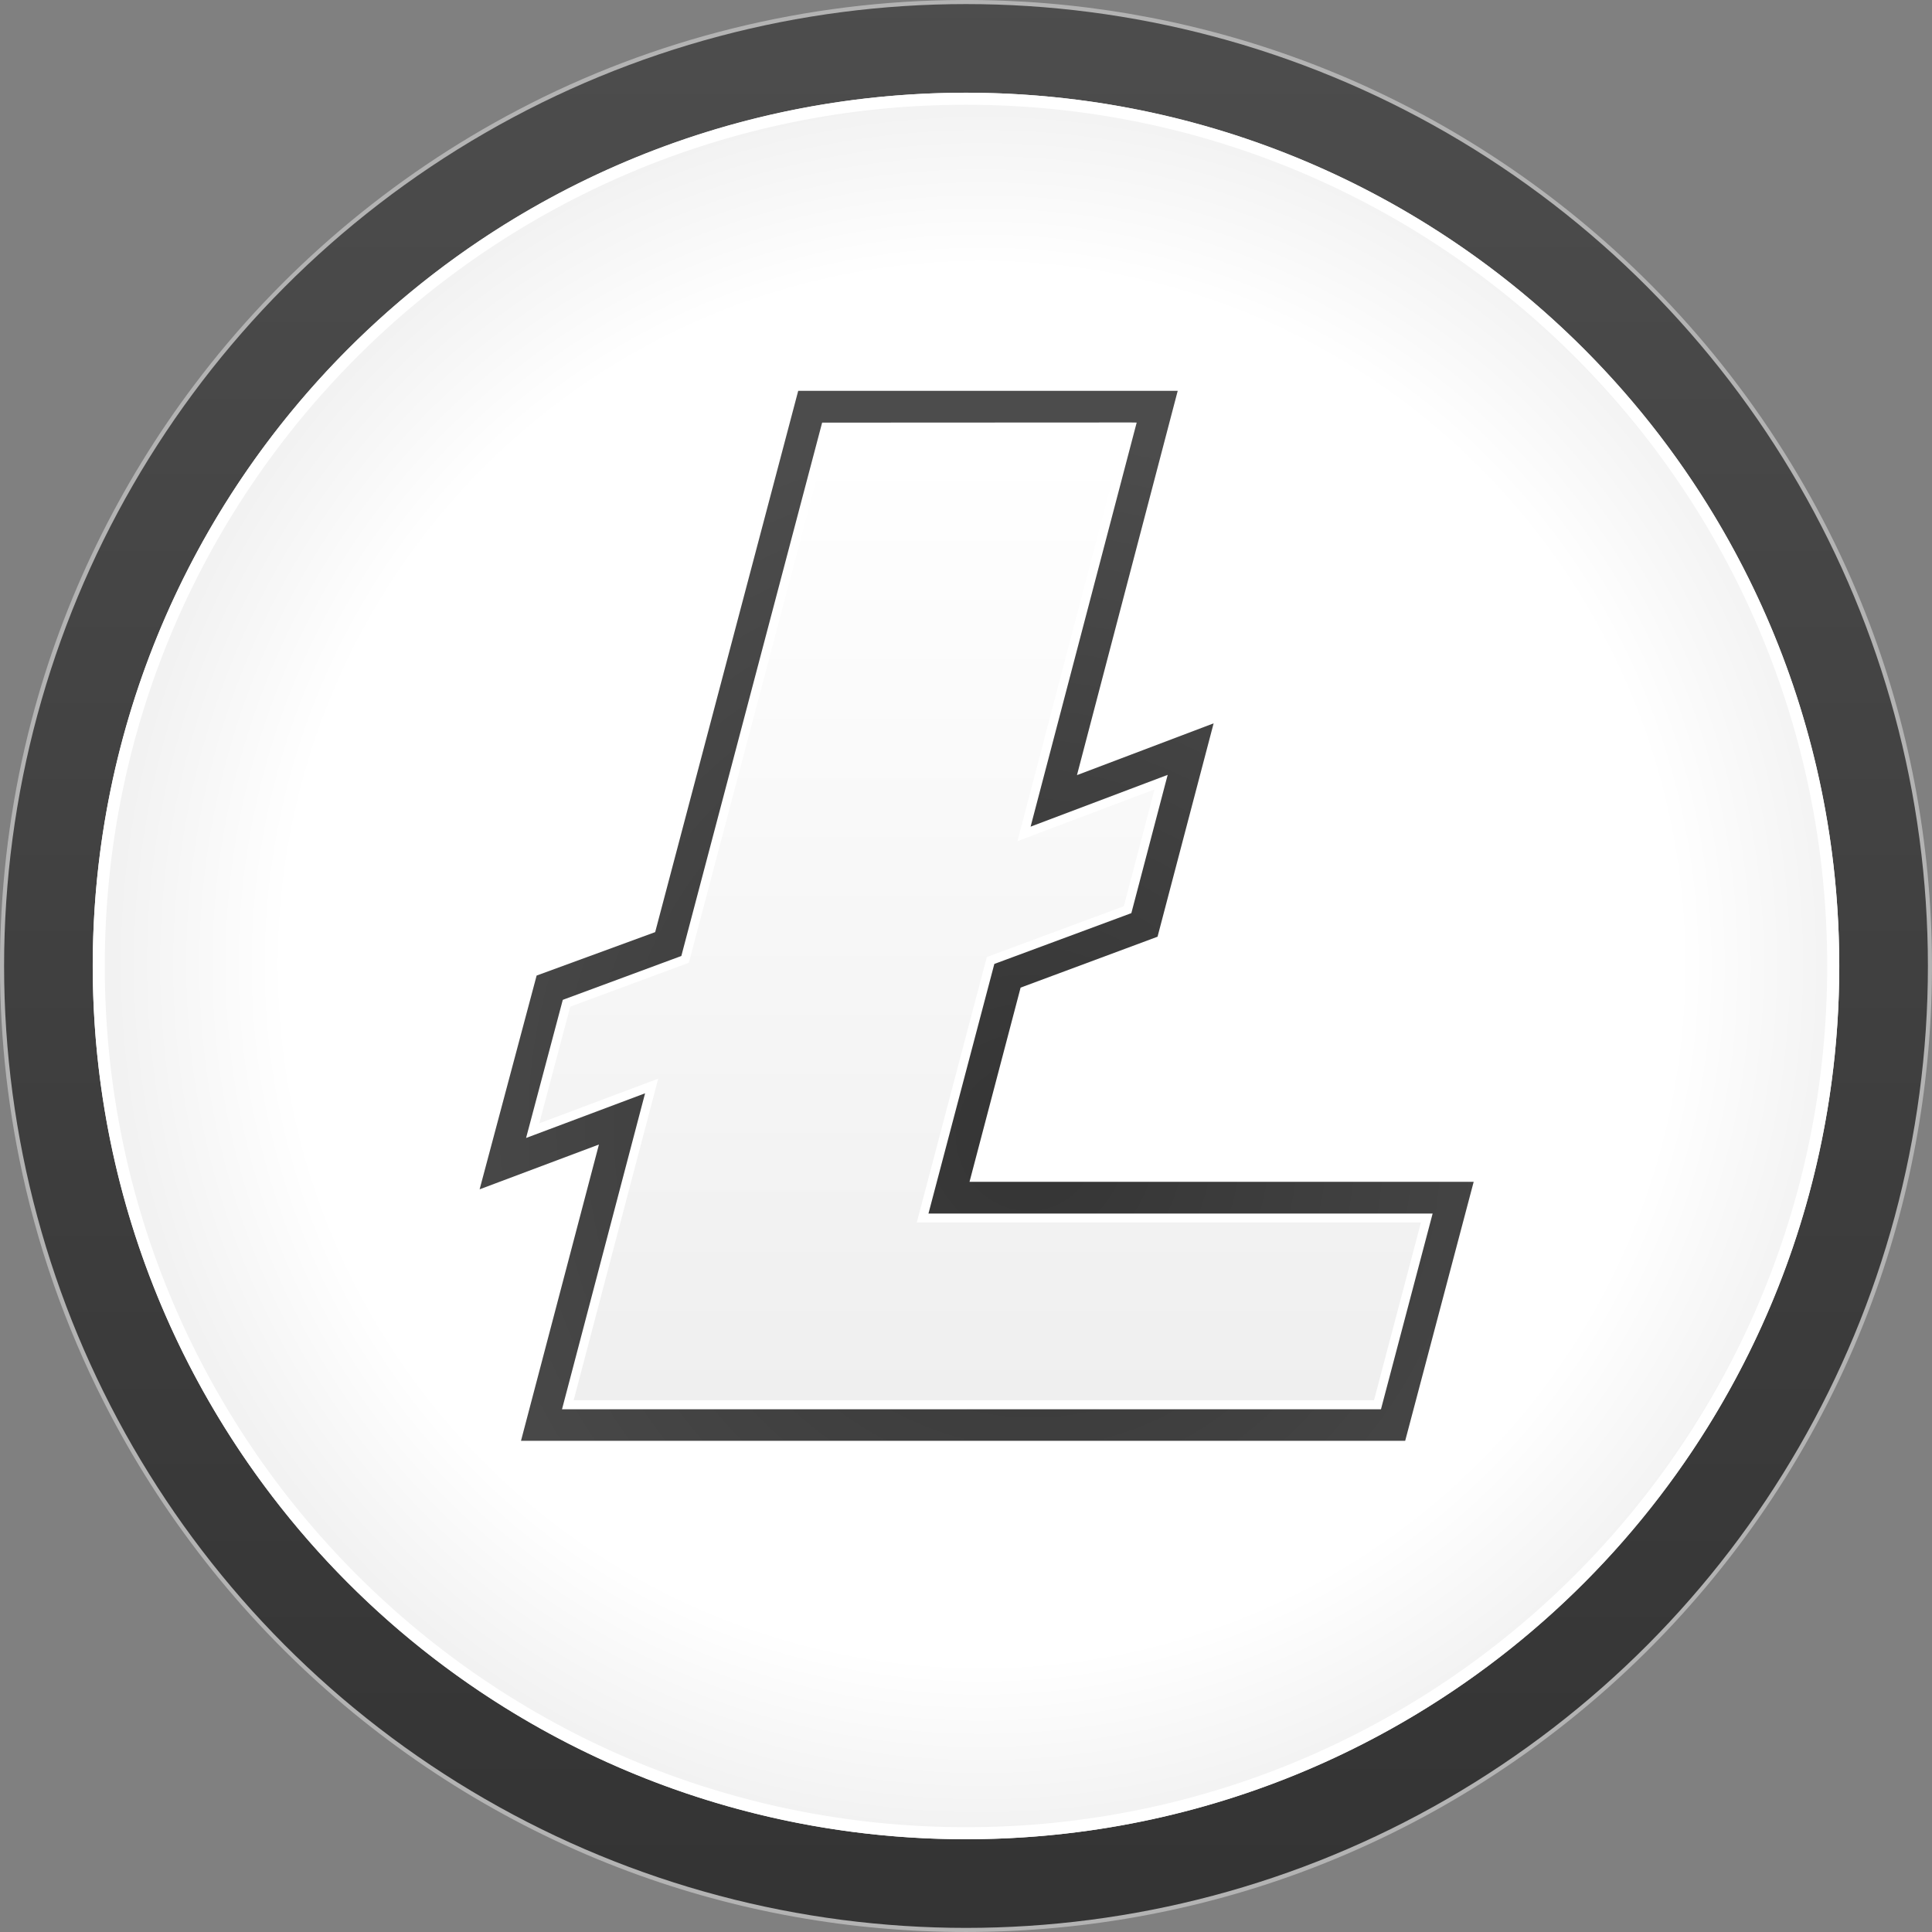 <?xml version="1.0" encoding="UTF-8" standalone="no"?>
<!-- Created with Inkscape (http://www.inkscape.org/) -->

<svg
   xmlns:dc="http://purl.org/dc/elements/1.1/"
   xmlns:cc="http://creativecommons.org/ns#"
   xmlns:rdf="http://www.w3.org/1999/02/22-rdf-syntax-ns#"
   xmlns:svg="http://www.w3.org/2000/svg"
   xmlns="http://www.w3.org/2000/svg"
   xmlns:xlink="http://www.w3.org/1999/xlink"
   xmlns:sodipodi="http://sodipodi.sourceforge.net/DTD/sodipodi-0.dtd"
   xmlns:inkscape="http://www.inkscape.org/namespaces/inkscape"
   width="128"
   height="128"
   id="svg12774"
   version="1.1"
   inkscape:version="0.92+devel unknown"
   sodipodi:docname="icon_litecoin.svg"
   inkscape:export-filename="/home/simsu/Other/projects/GitHub/CryptoDonate/src/img/icon_litecoin.png"
   inkscape:export-xdpi="24.0002"
   inkscape:export-ydpi="24.0002">
  <rect width="100%" height="100%" fill="#808080" stroke="none"/>
  <defs
     id="defs3">
    <linearGradient
       id="linearGradient13559">
      <stop
         style="stop-color:#616161;stop-opacity:1"
         offset="0"
         id="stop13561" />
      <stop
         style="stop-color:#1c1c1c;stop-opacity:1"
         offset="1"
         id="stop13563" />
    </linearGradient>
    <linearGradient
       inkscape:collect="always"
       xlink:href="#linearGradient15982-9-2-70-4-7-7-1-1-0"
       id="linearGradient14691-6"
       gradientUnits="userSpaceOnUse"
       x1="-9995.844"
       y1="-2993.214"
       x2="-9995.844"
       y2="4721.165"
       gradientTransform="matrix(0.017,0,0,0.017,229.229,1044.073)" />
    <linearGradient
       inkscape:collect="always"
       id="linearGradient15982-9-2-70-4-7-7-1-1-0">
      <stop
         style="stop-color:#4d4d4d;stop-opacity:1"
         offset="0"
         id="stop15984-4-2-6-8-1-9-1-5-24" />
      <stop
         style="stop-color:#333333;stop-opacity:1"
         offset="1"
         id="stop15986-48-1-8-6-7-4-6-8-8" />
    </linearGradient>
    <radialGradient
       inkscape:collect="always"
       xlink:href="#linearGradient21877-6-3-3-3-5"
       id="radialGradient14693-6"
       gradientUnits="userSpaceOnUse"
       cx="-9931.397"
       cy="868.285"
       fx="-9931.397"
       fy="868.285"
       r="3830.557" />
    <linearGradient
       id="linearGradient21877-6-3-3-3-5">
      <stop
         id="stop21879-7-5-4-9-0"
         offset="0"
         style="stop-color:#ffffff;stop-opacity:1" />
      <stop
         style="stop-color:#ffffff;stop-opacity:1"
         offset="0.804"
         id="stop21885-1-4-9-4-9" />
      <stop
         id="stop21881-7-4-5-5-00"
         offset="1"
         style="stop-color:#f2f2f2;stop-opacity:1" />
    </linearGradient>
    <radialGradient
       inkscape:collect="always"
       xlink:href="#linearGradient22160-4-7-4-8-13"
       id="radialGradient14695-6"
       gradientUnits="userSpaceOnUse"
       gradientTransform="matrix(0.903,0.242,-0.234,0.874,81181.77,22229.05)"
       cx="-45863.367"
       cy="-24289.936"
       fx="-45863.367"
       fy="-24289.936"
       r="2795.969" />
    <linearGradient
       id="linearGradient22160-4-7-4-8-13"
       inkscape:collect="always">
      <stop
         id="stop22162-8-7-3-23-8"
         offset="0"
         style="stop-color:#ffffff;stop-opacity:1" />
      <stop
         id="stop22164-1-5-7-9-9"
         offset="1"
         style="stop-color:#e6e6e6;stop-opacity:1" />
    </linearGradient>
    <radialGradient
       inkscape:collect="always"
       xlink:href="#linearGradient22166-5-6-0-5-4"
       id="radialGradient14697-3"
       gradientUnits="userSpaceOnUse"
       gradientTransform="matrix(0.903,0.242,-0.234,0.874,81181.77,22229.05)"
       cx="-45863.367"
       cy="-24289.936"
       fx="-45863.367"
       fy="-24289.936"
       r="2795.969" />
    <linearGradient
       id="linearGradient22166-5-6-0-5-4"
       inkscape:collect="always">
      <stop
         id="stop22168-2-9-9-13-4"
         offset="0"
         style="stop-color:#ffffff;stop-opacity:1" />
      <stop
         id="stop22170-1-0-1-2-6"
         offset="1"
         style="stop-color:#e6e6e6;stop-opacity:1" />
    </linearGradient>
    <radialGradient
       inkscape:collect="always"
       xlink:href="#linearGradient22172-5-0-4-1-6"
       id="radialGradient14699-0"
       gradientUnits="userSpaceOnUse"
       gradientTransform="matrix(0.903,0.242,-0.234,0.874,81181.77,22229.05)"
       cx="-45863.367"
       cy="-24289.936"
       fx="-45863.367"
       fy="-24289.936"
       r="2795.969" />
    <linearGradient
       id="linearGradient22172-5-0-4-1-6"
       inkscape:collect="always">
      <stop
         id="stop22174-3-9-0-6-6"
         offset="0"
         style="stop-color:#ffffff;stop-opacity:1" />
      <stop
         id="stop22176-1-8-0-4-1"
         offset="1"
         style="stop-color:#e6e6e6;stop-opacity:1" />
    </linearGradient>
    <radialGradient
       inkscape:collect="always"
       xlink:href="#linearGradient22178-0-7-1-7-4"
       id="radialGradient14701-8"
       gradientUnits="userSpaceOnUse"
       gradientTransform="matrix(0.903,0.242,-0.234,0.874,81181.77,22229.05)"
       cx="-45863.367"
       cy="-24289.936"
       fx="-45863.367"
       fy="-24289.936"
       r="2795.969" />
    <linearGradient
       id="linearGradient22178-0-7-1-7-4"
       inkscape:collect="always">
      <stop
         id="stop22180-0-3-2-7-9"
         offset="0"
         style="stop-color:#ffffff;stop-opacity:1" />
      <stop
         id="stop22182-5-2-3-9-63"
         offset="1"
         style="stop-color:#e6e6e6;stop-opacity:1" />
    </linearGradient>
    <radialGradient
       inkscape:collect="always"
       xlink:href="#linearGradient19022-9-0-0-1-7-4-8"
       id="radialGradient14713-7"
       gradientUnits="userSpaceOnUse"
       gradientTransform="matrix(0.967,0.259,-0.259,0.965,-7776.239,11038.53)"
       cx="-45847.668"
       cy="-24289.471"
       fx="-45847.668"
       fy="-24289.471"
       r="2796.11" />
    <linearGradient
       inkscape:collect="always"
       id="linearGradient19022-9-0-0-1-7-4-8">
      <stop
         style="stop-color:#999999;stop-opacity:1"
         offset="0"
         id="stop19024-8-4-7-5-3-1-8" />
      <stop
         style="stop-color:#4d4d4d;stop-opacity:1"
         offset="1"
         id="stop19026-4-9-8-3-3-9-2" />
    </linearGradient>
    <radialGradient
       inkscape:collect="always"
       xlink:href="#linearGradient19022-9-0-0-1-7-4-8"
       id="radialGradient14703-9"
       gradientUnits="userSpaceOnUse"
       gradientTransform="matrix(0.967,0.259,-0.259,0.965,-7776.239,11038.53)"
       cx="-45847.668"
       cy="-24289.471"
       fx="-45847.668"
       fy="-24289.471"
       r="2796.11" />
    <radialGradient
       inkscape:collect="always"
       xlink:href="#linearGradient19022-9-0-0-1-7-4-8"
       id="radialGradient14705-13"
       gradientUnits="userSpaceOnUse"
       gradientTransform="matrix(0.967,0.259,-0.259,0.965,-7776.239,11038.53)"
       cx="-45847.668"
       cy="-24289.471"
       fx="-45847.668"
       fy="-24289.471"
       r="2796.11" />
    <radialGradient
       inkscape:collect="always"
       xlink:href="#linearGradient19022-9-0-0-1-7-4-8"
       id="radialGradient14707-5"
       gradientUnits="userSpaceOnUse"
       gradientTransform="matrix(0.967,0.259,-0.259,0.965,-7776.239,11038.53)"
       cx="-45847.668"
       cy="-24289.471"
       fx="-45847.668"
       fy="-24289.471"
       r="2796.11" />
    <radialGradient
       inkscape:collect="always"
       xlink:href="#linearGradient19022-9-0-0-1-7-4-8"
       id="radialGradient14709-9"
       gradientUnits="userSpaceOnUse"
       gradientTransform="matrix(0.967,0.259,-0.259,0.965,-7776.239,11038.53)"
       cx="-45847.668"
       cy="-24289.471"
       fx="-45847.668"
       fy="-24289.471"
       r="2796.11" />
    <radialGradient
       inkscape:collect="always"
       xlink:href="#linearGradient19022-9-0-0-1-7-4-8"
       id="radialGradient14711-8"
       gradientUnits="userSpaceOnUse"
       gradientTransform="matrix(0.967,0.259,-0.259,0.965,-7776.239,11038.53)"
       cx="-45847.668"
       cy="-24289.471"
       fx="-45847.668"
       fy="-24289.471"
       r="2796.11" />
    <radialGradient
       inkscape:collect="always"
       xlink:href="#linearGradient20042-0-1-8-7-7"
       id="radialGradient14715-0"
       gradientUnits="userSpaceOnUse"
       gradientTransform="matrix(0.733,1.158,-1.147,0.726,42393.38,-44773.523)"
       cx="22581.525"
       cy="11730.449"
       fx="22581.525"
       fy="11730.449"
       r="1900.718" />
    <linearGradient
       id="linearGradient20042-0-1-8-7-7"
       inkscape:collect="always">
      <stop
         id="stop20044-8-5-0-0-6"
         offset="0"
         style="stop-color:#343434;stop-opacity:1" />
      <stop
         id="stop20046-99-8-2-2-3"
         offset="1"
         style="stop-color:#4c4c4c;stop-opacity:1" />
    </linearGradient>
    <linearGradient
       inkscape:collect="always"
       xlink:href="#linearGradient22032-9-3-4-1-1"
       id="linearGradient14717-6"
       gradientUnits="userSpaceOnUse"
       gradientTransform="matrix(0.017,0,0,0.017,-311.656,833.663)"
       x1="22092.348"
       y1="11224.513"
       x2="22092.348"
       y2="15148.322" />
    <linearGradient
       inkscape:collect="always"
       id="linearGradient22032-9-3-4-1-1">
      <stop
         style="stop-color:#ffffff;stop-opacity:1"
         offset="0"
         id="stop22034-9-3-3-7-5" />
      <stop
         style="stop-color:#eeeeee;stop-opacity:1"
         offset="1"
         id="stop22036-9-2-3-6-4" />
    </linearGradient>
    <linearGradient
       inkscape:collect="always"
       xlink:href="#linearGradient3475-7-6-46-9-4"
       id="linearGradient15827-17"
       gradientUnits="userSpaceOnUse"
       gradientTransform="matrix(0.093,0,0,0.084,-190.238,2080.598)"
       x1="-12479.536"
       y1="11815.294"
       x2="-12479.536"
       y2="13210.271" />
    <linearGradient
       id="linearGradient3475-7-6-46-9-4">
      <stop
         id="stop3477-8-6-3-8-0"
         offset="0"
         style="stop-color:#c1c1c1;stop-opacity:1" />
      <stop
         id="stop3479-0-2-9-3-9"
         offset="1"
         style="stop-color:#c1c1c1;stop-opacity:1" />
    </linearGradient>
    <linearGradient
       inkscape:collect="always"
       xlink:href="#linearGradient3469-5-3-3-5-8"
       id="linearGradient15824-4"
       gradientUnits="userSpaceOnUse"
       gradientTransform="matrix(0.091,0,0,0.081,-207.164,2115.306)"
       x1="-12749.916"
       y1="13213.537"
       x2="-12749.916"
       y2="11828.886" />
    <linearGradient
       id="linearGradient3469-5-3-3-5-8"
       inkscape:collect="always">
      <stop
         id="stop3471-7-2-5-5-82"
         offset="0"
         style="stop-color:#dddedf;stop-opacity:1" />
      <stop
         id="stop3473-8-4-86-6-4"
         offset="1"
         style="stop-color:#fcfcfd;stop-opacity:1" />
    </linearGradient>
    <linearGradient
       inkscape:collect="always"
       xlink:href="#linearGradient11728-2-4-7-8-5"
       id="linearGradient15804-5"
       gradientUnits="userSpaceOnUse"
       gradientTransform="matrix(0.389,0,0,0.389,-1442.554,2934.003)"
       x1="420.944"
       y1="432.565"
       x2="420.944"
       y2="557.191" />
    <linearGradient
       id="linearGradient11728-2-4-7-8-5"
       inkscape:collect="always">
      <stop
         id="stop11730-90-3-2-4-1"
         offset="0"
         style="stop-color:#666666;stop-opacity:1" />
      <stop
         id="stop11732-3-1-6-2-7"
         offset="1"
         style="stop-color:#1a1a1a;stop-opacity:1" />
    </linearGradient>
    <linearGradient
       inkscape:collect="always"
       xlink:href="#linearGradient11728-2-4-7-8-5"
       id="linearGradient15801-11"
       gradientUnits="userSpaceOnUse"
       gradientTransform="matrix(0.389,0,0,0.389,-1442.554,2934.003)"
       x1="420.944"
       y1="432.565"
       x2="420.944"
       y2="557.191" />
    <linearGradient
       inkscape:collect="always"
       xlink:href="#linearGradient11728-2-4-7-8-5"
       id="linearGradient15798-5"
       gradientUnits="userSpaceOnUse"
       gradientTransform="matrix(0.389,0,0,0.389,-1442.554,2934.003)"
       x1="420.944"
       y1="432.565"
       x2="420.944"
       y2="557.191" />
    <linearGradient
       inkscape:collect="always"
       xlink:href="#linearGradient11728-2-4-7-8-5"
       id="linearGradient15795-2"
       gradientUnits="userSpaceOnUse"
       gradientTransform="matrix(0.389,0,0,0.389,-1442.554,2935.852)"
       x1="420.944"
       y1="432.565"
       x2="420.944"
       y2="557.191" />
    <linearGradient
       inkscape:collect="always"
       xlink:href="#linearGradient11728-2-4-7-8-5"
       id="linearGradient15792-7"
       gradientUnits="userSpaceOnUse"
       gradientTransform="matrix(0.389,0,0,0.389,-1442.554,2934.003)"
       x1="420.944"
       y1="432.565"
       x2="420.944"
       y2="557.191" />
    <linearGradient
       y2="-541.448"
       x2="334.292"
       y1="-377.025"
       x1="334.292"
       gradientUnits="userSpaceOnUse"
       id="linearGradient12313"
       xlink:href="#linearGradient37576-5-2-1"
       inkscape:collect="always" />
    <linearGradient
       inkscape:collect="always"
       id="linearGradient37576-5-2-1">
      <stop
         style="stop-color:#606060;stop-opacity:1"
         offset="0"
         id="stop37578-6-2-4" />
      <stop
         style="stop-color:#808080;stop-opacity:1"
         offset="1"
         id="stop37580-3-1-2" />
    </linearGradient>
    <linearGradient
       inkscape:collect="always"
       xlink:href="#linearGradient37576-5-2-1"
       id="linearGradient15829-3"
       gradientUnits="userSpaceOnUse"
       x1="334.292"
       y1="-377.025"
       x2="334.292"
       y2="-541.448" />
    <linearGradient
       inkscape:collect="always"
       xlink:href="#linearGradient37576-5-2-1"
       id="linearGradient15831-2"
       gradientUnits="userSpaceOnUse"
       x1="334.292"
       y1="-377.025"
       x2="334.292"
       y2="-541.448" />
    <linearGradient
       inkscape:collect="always"
       xlink:href="#linearGradient37576-5-2-1"
       id="linearGradient15833-21"
       gradientUnits="userSpaceOnUse"
       x1="334.292"
       y1="-377.025"
       x2="334.292"
       y2="-541.448" />
    <linearGradient
       inkscape:collect="always"
       xlink:href="#linearGradient37576-5-2-1"
       id="linearGradient15835-6"
       gradientUnits="userSpaceOnUse"
       x1="334.292"
       y1="-377.025"
       x2="334.292"
       y2="-541.448" />
    <linearGradient
       inkscape:collect="always"
       xlink:href="#linearGradient37576-5-2-1"
       id="linearGradient15837-8"
       gradientUnits="userSpaceOnUse"
       x1="334.292"
       y1="-377.025"
       x2="334.292"
       y2="-541.448" />
    <linearGradient
       y2="-541.448"
       x2="334.292"
       y1="-377.025"
       x1="334.292"
       gradientUnits="userSpaceOnUse"
       id="linearGradient12999"
       xlink:href="#linearGradient37576-5-2-1"
       inkscape:collect="always" />
    <linearGradient
       inkscape:collect="always"
       xlink:href="#linearGradient11728-2-4-7-8-5"
       id="linearGradient13349"
       gradientUnits="userSpaceOnUse"
       gradientTransform="matrix(0.389,0,0,0.389,151.883,228.503)"
       x1="420.944"
       y1="432.565"
       x2="420.944"
       y2="557.191" />
    <linearGradient
       inkscape:collect="always"
       xlink:href="#linearGradient11728-2-4-7-8-5"
       id="linearGradient13352"
       gradientUnits="userSpaceOnUse"
       gradientTransform="matrix(0.389,0,0,0.389,151.883,230.352)"
       x1="420.944"
       y1="432.565"
       x2="420.944"
       y2="557.191" />
    <linearGradient
       inkscape:collect="always"
       xlink:href="#linearGradient11728-2-4-7-8-5"
       id="linearGradient13355"
       gradientUnits="userSpaceOnUse"
       gradientTransform="matrix(0.389,0,0,0.389,151.883,228.503)"
       x1="420.944"
       y1="432.565"
       x2="420.944"
       y2="557.191" />
    <linearGradient
       inkscape:collect="always"
       xlink:href="#linearGradient11728-2-4-7-8-5"
       id="linearGradient13358"
       gradientUnits="userSpaceOnUse"
       gradientTransform="matrix(0.389,0,0,0.389,151.883,228.503)"
       x1="420.944"
       y1="432.565"
       x2="420.944"
       y2="557.191" />
    <linearGradient
       inkscape:collect="always"
       xlink:href="#linearGradient11728-2-4-7-8-5"
       id="linearGradient13361"
       gradientUnits="userSpaceOnUse"
       gradientTransform="matrix(0.389,0,0,0.389,151.883,228.503)"
       x1="420.944"
       y1="432.565"
       x2="420.944"
       y2="557.191" />
    <radialGradient
       inkscape:collect="always"
       xlink:href="#linearGradient19022-9-0-0-1-7-4-8"
       id="radialGradient13448"
       gradientUnits="userSpaceOnUse"
       gradientTransform="matrix(0.967,0.259,-0.259,0.965,-7776.239,11038.53)"
       cx="-45847.668"
       cy="-24289.471"
       fx="-45847.668"
       fy="-24289.471"
       r="2796.11" />
    <linearGradient
       inkscape:collect="always"
       xlink:href="#linearGradient37576-5-2-1"
       id="linearGradient13474"
       gradientUnits="userSpaceOnUse"
       x1="334.292"
       y1="-377.025"
       x2="334.292"
       y2="-541.448" />
    <linearGradient
       inkscape:collect="always"
       xlink:href="#linearGradient13559"
       id="linearGradient13585"
       x1="268.57"
       y1="514.757"
       x2="268.57"
       y2="531.708"
       gradientUnits="userSpaceOnUse" />
    <linearGradient
       inkscape:collect="always"
       xlink:href="#linearGradient13559"
       id="linearGradient13680"
       gradientUnits="userSpaceOnUse"
       x1="268.57"
       y1="514.757"
       x2="268.57"
       y2="531.708" />
    <radialGradient
       inkscape:collect="always"
       xlink:href="#linearGradient19022-9-0-0-1-7-4-8"
       id="radialGradient13704"
       gradientUnits="userSpaceOnUse"
       gradientTransform="matrix(0.967,0.259,-0.259,0.965,-7776.239,11038.53)"
       cx="-45847.668"
       cy="-24289.471"
       fx="-45847.668"
       fy="-24289.471"
       r="2796.11" />
    <linearGradient
       inkscape:collect="always"
       xlink:href="#linearGradient37576-5-2-1"
       id="linearGradient13730"
       gradientUnits="userSpaceOnUse"
       x1="334.292"
       y1="-377.025"
       x2="334.292"
       y2="-541.448" />
    <radialGradient
       inkscape:collect="always"
       xlink:href="#linearGradient21877-6-3-3-3-5"
       id="radialGradient13803"
       gradientUnits="userSpaceOnUse"
       cx="-9931.397"
       cy="868.285"
       fx="-9931.397"
       fy="868.285"
       r="3830.557"
       gradientTransform="matrix(0.015,0,0,0.015,214.006,1045.404)" />
    <radialGradient
       inkscape:collect="always"
       xlink:href="#linearGradient20042-0-1-8-7-7"
       id="radialGradient13825"
       gradientUnits="userSpaceOnUse"
       gradientTransform="matrix(0.013,0.021,-0.02,0.013,9.1,443.154)"
       cx="22581.525"
       cy="11730.449"
       fx="22581.525"
       fy="11730.449"
       r="1900.718" />
  </defs>
  <sodipodi:namedview
     inkscape:document-units="mm"
     id="base"
     pagecolor="#ffffff"
     bordercolor="#666666"
     borderopacity="1.0"
     inkscape:pageopacity="0.0"
     inkscape:pageshadow="2"
     inkscape:zoom="2.7786193"
     inkscape:cx="51.793637"
     inkscape:cy="67.405512"
     inkscape:current-layer="layer1"
     showgrid="false"
     inkscape:window-width="1327"
     inkscape:window-height="717"
     inkscape:window-x="41"
     inkscape:window-y="27"
     inkscape:window-maximized="1"
     inkscape:document-rotation="0"
     units="px" />
  <g
     inkscape:label="Layer 1"
     inkscape:groupmode="layer"
     id="layer1"
     transform="translate(0,-994.52)">
    <path
       style="color:#000000;display:inline;overflow:visible;visibility:visible;fill:#b3b3b3;fill-opacity:1;fill-rule:nonzero;stroke:none;stroke-width:0.119;marker:none;enable-background:accumulate"
       d="m 63.721,994.521 c -10.198,0.029 -20.385,2.535 -29.409,7.286 -8.37,4.389 -15.749,10.652 -21.434,18.203 -4.997,6.621 -8.7,14.22 -10.794,22.249 -2.478,9.454 -2.749,19.476 -0.804,29.053 1.133,5.598 3.026,11.041 5.615,16.133 3.768,7.425 8.998,14.104 15.306,19.539 6.104,5.27 13.207,9.385 20.832,12.02 7.183,2.491 14.814,3.675 22.415,3.498 8.123,-0.181 16.214,-1.904 23.682,-5.107 8.465,-3.616 16.129,-9.088 22.304,-15.914 5.826,-6.424 10.338,-14.04 13.137,-22.251 2.461,-7.189 3.609,-14.822 3.404,-22.419 -0.209,-7.911 -1.878,-15.787 -4.956,-23.08 -3.619,-8.607 -9.149,-16.405 -16.078,-22.664 -6.171,-5.59 -13.437,-9.974 -21.277,-12.786 -7.019,-2.527 -14.484,-3.8 -21.945,-3.76 z"
       id="path15210-5-2-4-0-8-0-7-3-6-0"
       inkscape:connector-curvature="0" />
    <circle
       style="color:#000000;display:inline;overflow:visible;visibility:visible;fill:url(#linearGradient14691-6);fill-opacity:1;fill-rule:nonzero;stroke:none;stroke-width:0.113;marker:none;enable-background:accumulate"
       id="path15210-7-3-1-7-6-6-0-8-9"
       cx="64"
       cy="1058.519"
       r="63.729" />
    <circle
       style="color:#000000;display:inline;overflow:visible;visibility:visible;fill:url(#radialGradient13803);fill-opacity:1;fill-rule:nonzero;stroke:none;stroke-width:0.103;marker:none;enable-background:accumulate"
       id="path15210-6-2-2-1-8-3-9-4-7-7"
       cx="64"
       cy="1058.519"
       r="57.858" />
    <path
       style="color:#000000;font-style:oblique;font-variant:normal;font-weight:bold;font-stretch:normal;font-size:144px;line-height:125%;font-family:'Adobe Gothic Std B';-inkscape-font-specification:'Adobe Gothic Std B Bold Oblique';text-indent:0;text-align:start;text-decoration:none;text-decoration-line:none;letter-spacing:0px;word-spacing:0px;text-transform:none;writing-mode:lr-tb;direction:ltr;baseline-shift:baseline;text-anchor:start;display:inline;overflow:visible;visibility:visible;fill:url(#radialGradient13825);fill-opacity:1;stroke:none;stroke-width:0.085;marker:none;enable-background:accumulate"
       d="m 52.877,1020.439 c -3.153,11.946 -6.315,23.89 -9.47,35.837 -2.618,0.958 -5.236,1.919 -7.854,2.877 -1.259,4.721 -2.518,9.442 -3.777,14.163 2.635,-0.99 5.27,-1.98 7.905,-2.969 -1.721,6.544 -3.443,13.087 -5.164,19.631 19.527,0 39.053,0 58.58,0 1.513,-5.719 3.025,-11.439 4.538,-17.159 -11.134,0 -22.268,0 -33.402,0 1.128,-4.289 2.257,-8.578 3.385,-12.867 3.024,-1.124 6.048,-2.247 9.072,-3.372 1.243,-4.711 2.481,-9.424 3.716,-14.137 -3.018,1.144 -6.036,2.288 -9.054,3.431 2.225,-8.487 4.45,-16.974 6.675,-25.461 -8.381,0 -16.763,-3e-4 -25.144,-5e-4 l -0.004,0.016 -0.002,0.01 z"
       id="path19268-0-9-1-3-0-4-5-4"
       inkscape:connector-curvature="0" />
    <path
       style="color:#000000;font-style:oblique;font-variant:normal;font-weight:bold;font-stretch:normal;font-size:144px;line-height:125%;font-family:'Adobe Gothic Std B';-inkscape-font-specification:'Adobe Gothic Std B Bold Oblique';text-indent:0;text-align:start;text-decoration:none;text-decoration-line:none;letter-spacing:0px;word-spacing:0px;text-transform:none;writing-mode:lr-tb;direction:ltr;baseline-shift:baseline;text-anchor:start;display:inline;overflow:visible;visibility:visible;fill:url(#linearGradient14717-6);fill-opacity:1;stroke:none;stroke-width:0.085;marker:none;enable-background:accumulate"
       d="m 54.7,1022.816 -9.31,35.265 -7.854,2.906 -2.243,8.44 7.882,-2.959 -5.553,21.117 h 53.642 l 3.265,-12.371 H 61.127 l 4.503,-17.061 9.077,-3.366 2.22,-8.451 -9.082,3.431 7.077,-26.958 z"
       id="path19268-0-7-6-0-7-5-1"
       inkscape:connector-curvature="0"
       sodipodi:nodetypes="ccccccccccccccc" />
    <path
       style="color:#000000;font-style:normal;font-variant:normal;font-weight:normal;font-stretch:normal;font-size:medium;line-height:normal;font-family:Sans;-inkscape-font-specification:Sans;text-indent:0;text-align:start;text-decoration:none;text-decoration-line:none;letter-spacing:normal;word-spacing:normal;text-transform:none;writing-mode:lr-tb;direction:ltr;baseline-shift:baseline;text-anchor:start;display:inline;overflow:visible;visibility:visible;fill:#ffffff;fill-opacity:1;stroke:none;stroke-width:0.942;marker:none;enable-background:accumulate"
       d="m 64,1000.664 c -31.947,0 -57.854,25.907 -57.854,57.854 0,31.947 25.907,57.854 57.854,57.854 31.947,0 57.854,-25.907 57.854,-57.854 0,-31.947 -25.907,-57.854 -57.854,-57.854 z m 0,0.796 c 31.517,0 57.058,25.541 57.058,57.058 0,31.517 -25.541,57.058 -57.058,57.058 -31.517,0 -57.058,-25.541 -57.058,-57.058 0,-31.517 25.541,-57.058 57.058,-57.058 z"
       id="path15210-7-3-1-7-1-9-3-5-8-2"
       inkscape:connector-curvature="0" />
    <path
       style="color:#000000;font-style:oblique;font-variant:normal;font-weight:bold;font-stretch:normal;font-size:144px;line-height:125%;font-family:'Adobe Gothic Std B';-inkscape-font-specification:'Adobe Gothic Std B Bold Oblique';text-indent:0;text-align:start;text-decoration:none;text-decoration-line:none;letter-spacing:0px;word-spacing:0px;text-transform:none;writing-mode:lr-tb;direction:ltr;baseline-shift:baseline;text-anchor:start;display:inline;overflow:visible;visibility:visible;fill:#ffffff;fill-opacity:1;stroke:none;stroke-width:0.629;marker:none;enable-background:accumulate"
       d="m 74.922,1022.51 -20.223,0.01 h -0.23 l -0.059,0.222 -9.27,35.115 -7.709,2.852 -0.145,0.054 -0.04,0.15 -2.243,8.44 -0.149,0.56 0.543,-0.203 7.341,-2.756 -5.405,20.559 -0.099,0.375 h 0.387 53.642 0.23 l 0.058,-0.222 3.266,-12.371 0.099,-0.375 h -0.388 -33.015 l 4.364,-16.536 8.932,-3.312 0.145,-0.054 0.04,-0.15 2.22,-8.452 0.148,-0.559 -0.542,0.204 -8.54,3.227 6.93,-26.398 0.099,-0.374 z m -0.387,0.597 -6.979,26.583 -0.147,0.56 0.542,-0.205 8.54,-3.226 -2.034,7.741 -8.932,3.312 -0.145,0.054 -0.04,0.15 -4.502,17.061 -0.099,0.375 h 0.388 33.014 l -3.108,11.774 h -53.025 l 5.454,-20.743 0.147,-0.559 -0.541,0.203 -7.34,2.755 2.054,-7.73 7.71,-2.852 0.145,-0.054 0.04,-0.15 9.252,-35.043 z"
       id="path19268-0-7-1-1-7-9-0-00"
       inkscape:connector-curvature="0" />
  </g>
</svg>

